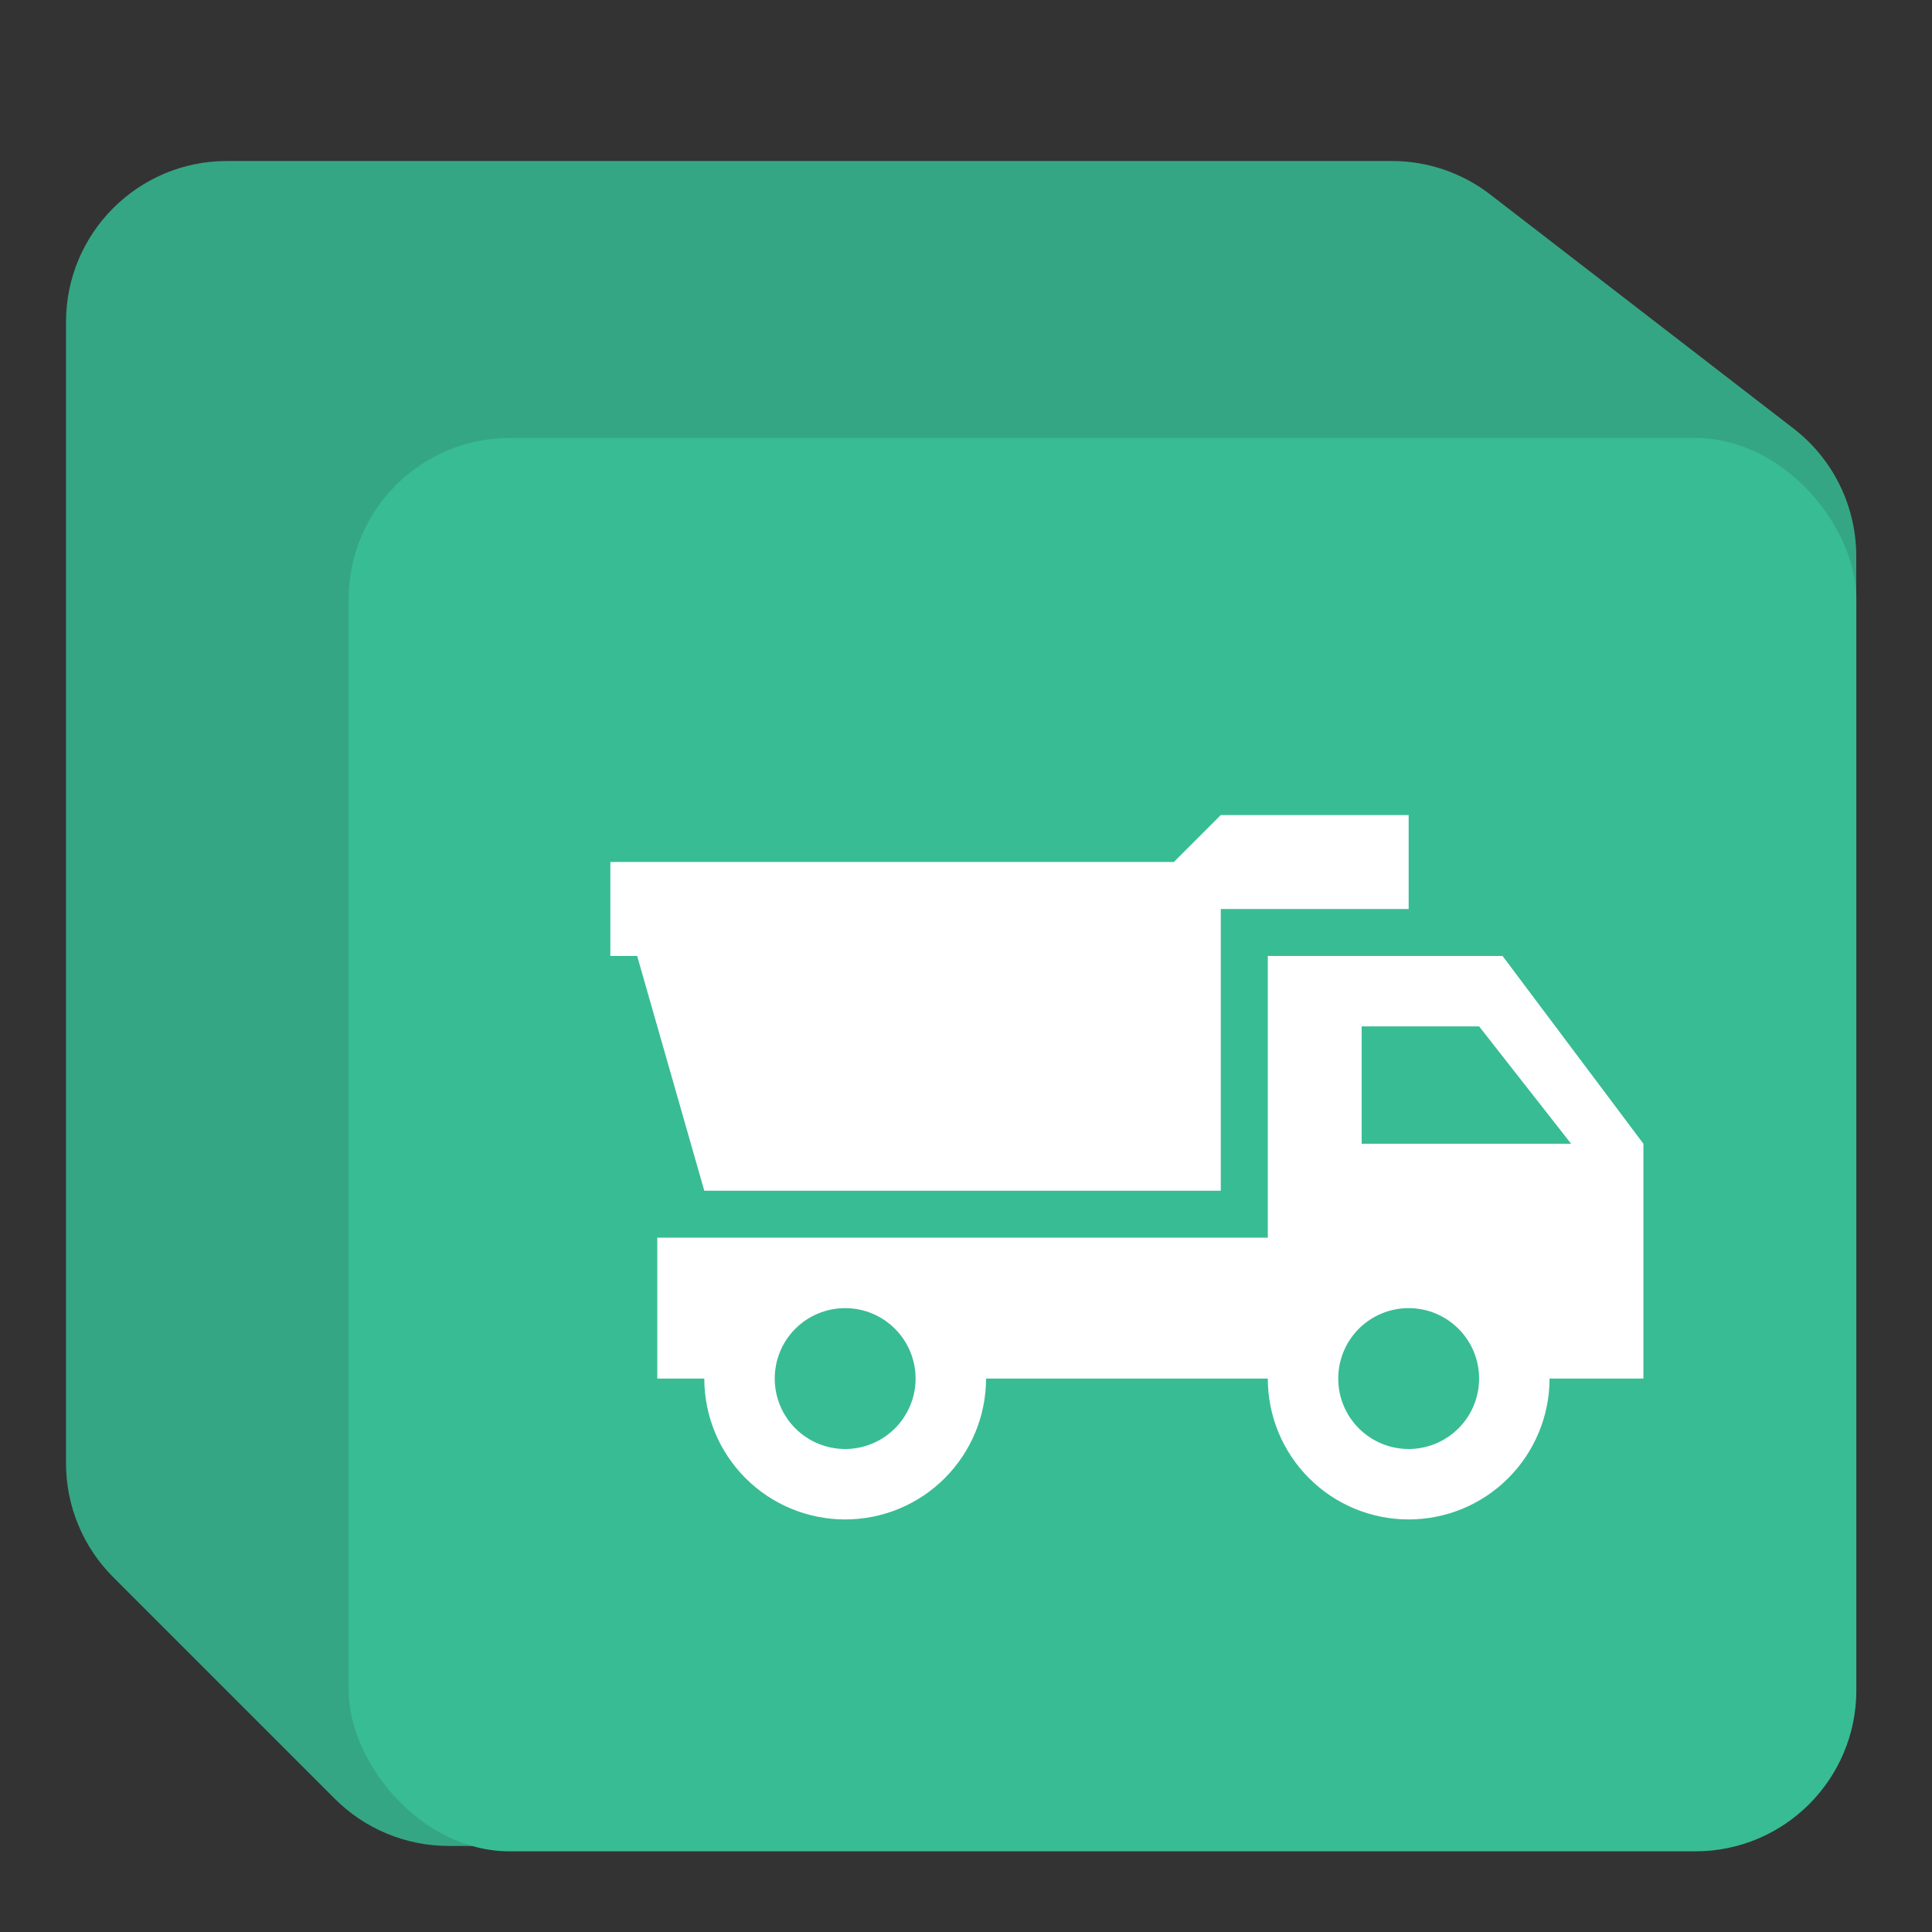 <svg width="24" height="24" viewBox="0 0 24 24" fill="none" xmlns="http://www.w3.org/2000/svg">
<rect x="0" y="0" width="24" height="24" fill="#333333" stroke="none"/>
<path d="M0.82 4C0.82 2.895 1.716 2 2.82 2H12.594H17.29C17.732 2 18.162 2.146 18.512 2.416L22.281 5.324C22.772 5.703 23.059 6.288 23.059 6.908V19.66V20.931C23.059 22.035 22.164 22.931 21.059 22.931H5.573C5.043 22.931 4.534 22.72 4.159 22.345L1.406 19.592C1.031 19.217 0.82 18.708 0.82 18.178V15.736V4Z" fill="#35A684"/>
<rect x="4.332" y="5.441" width="18.728" height="17.557" rx="2" fill="#38BC94"/>
<path d="M18.665 11.875H15.749V15.375H8.165V17.125H8.749C8.749 17.589 8.933 18.034 9.261 18.362C9.589 18.691 10.035 18.875 10.499 18.875C10.963 18.875 11.408 18.691 11.736 18.362C12.064 18.034 12.249 17.589 12.249 17.125H15.749C15.749 17.589 15.933 18.034 16.261 18.362C16.589 18.691 17.035 18.875 17.499 18.875C17.963 18.875 18.408 18.691 18.736 18.362C19.064 18.034 19.249 17.589 19.249 17.125H20.415V14.208L18.665 11.875ZM10.499 18C10.267 18 10.044 17.908 9.88 17.744C9.716 17.58 9.624 17.357 9.624 17.125C9.624 16.893 9.716 16.67 9.88 16.506C10.044 16.342 10.267 16.25 10.499 16.25C10.731 16.25 10.953 16.342 11.117 16.506C11.281 16.67 11.374 16.893 11.374 17.125C11.374 17.357 11.281 17.58 11.117 17.744C10.953 17.908 10.731 18 10.499 18ZM17.499 18C17.267 18 17.044 17.908 16.88 17.744C16.716 17.58 16.624 17.357 16.624 17.125C16.624 16.893 16.716 16.67 16.88 16.506C17.044 16.342 17.267 16.25 17.499 16.25C17.731 16.25 17.953 16.342 18.117 16.506C18.282 16.67 18.374 16.893 18.374 17.125C18.374 17.357 18.282 17.58 18.117 17.744C17.953 17.908 17.731 18 17.499 18ZM16.915 14.208V12.75H18.374L19.517 14.208H16.915ZM17.499 11.292H15.165V14.792H8.749L7.915 11.875H7.582V10.708H14.582L15.165 10.125H17.499V11.292Z" fill="white"/>
</svg>
